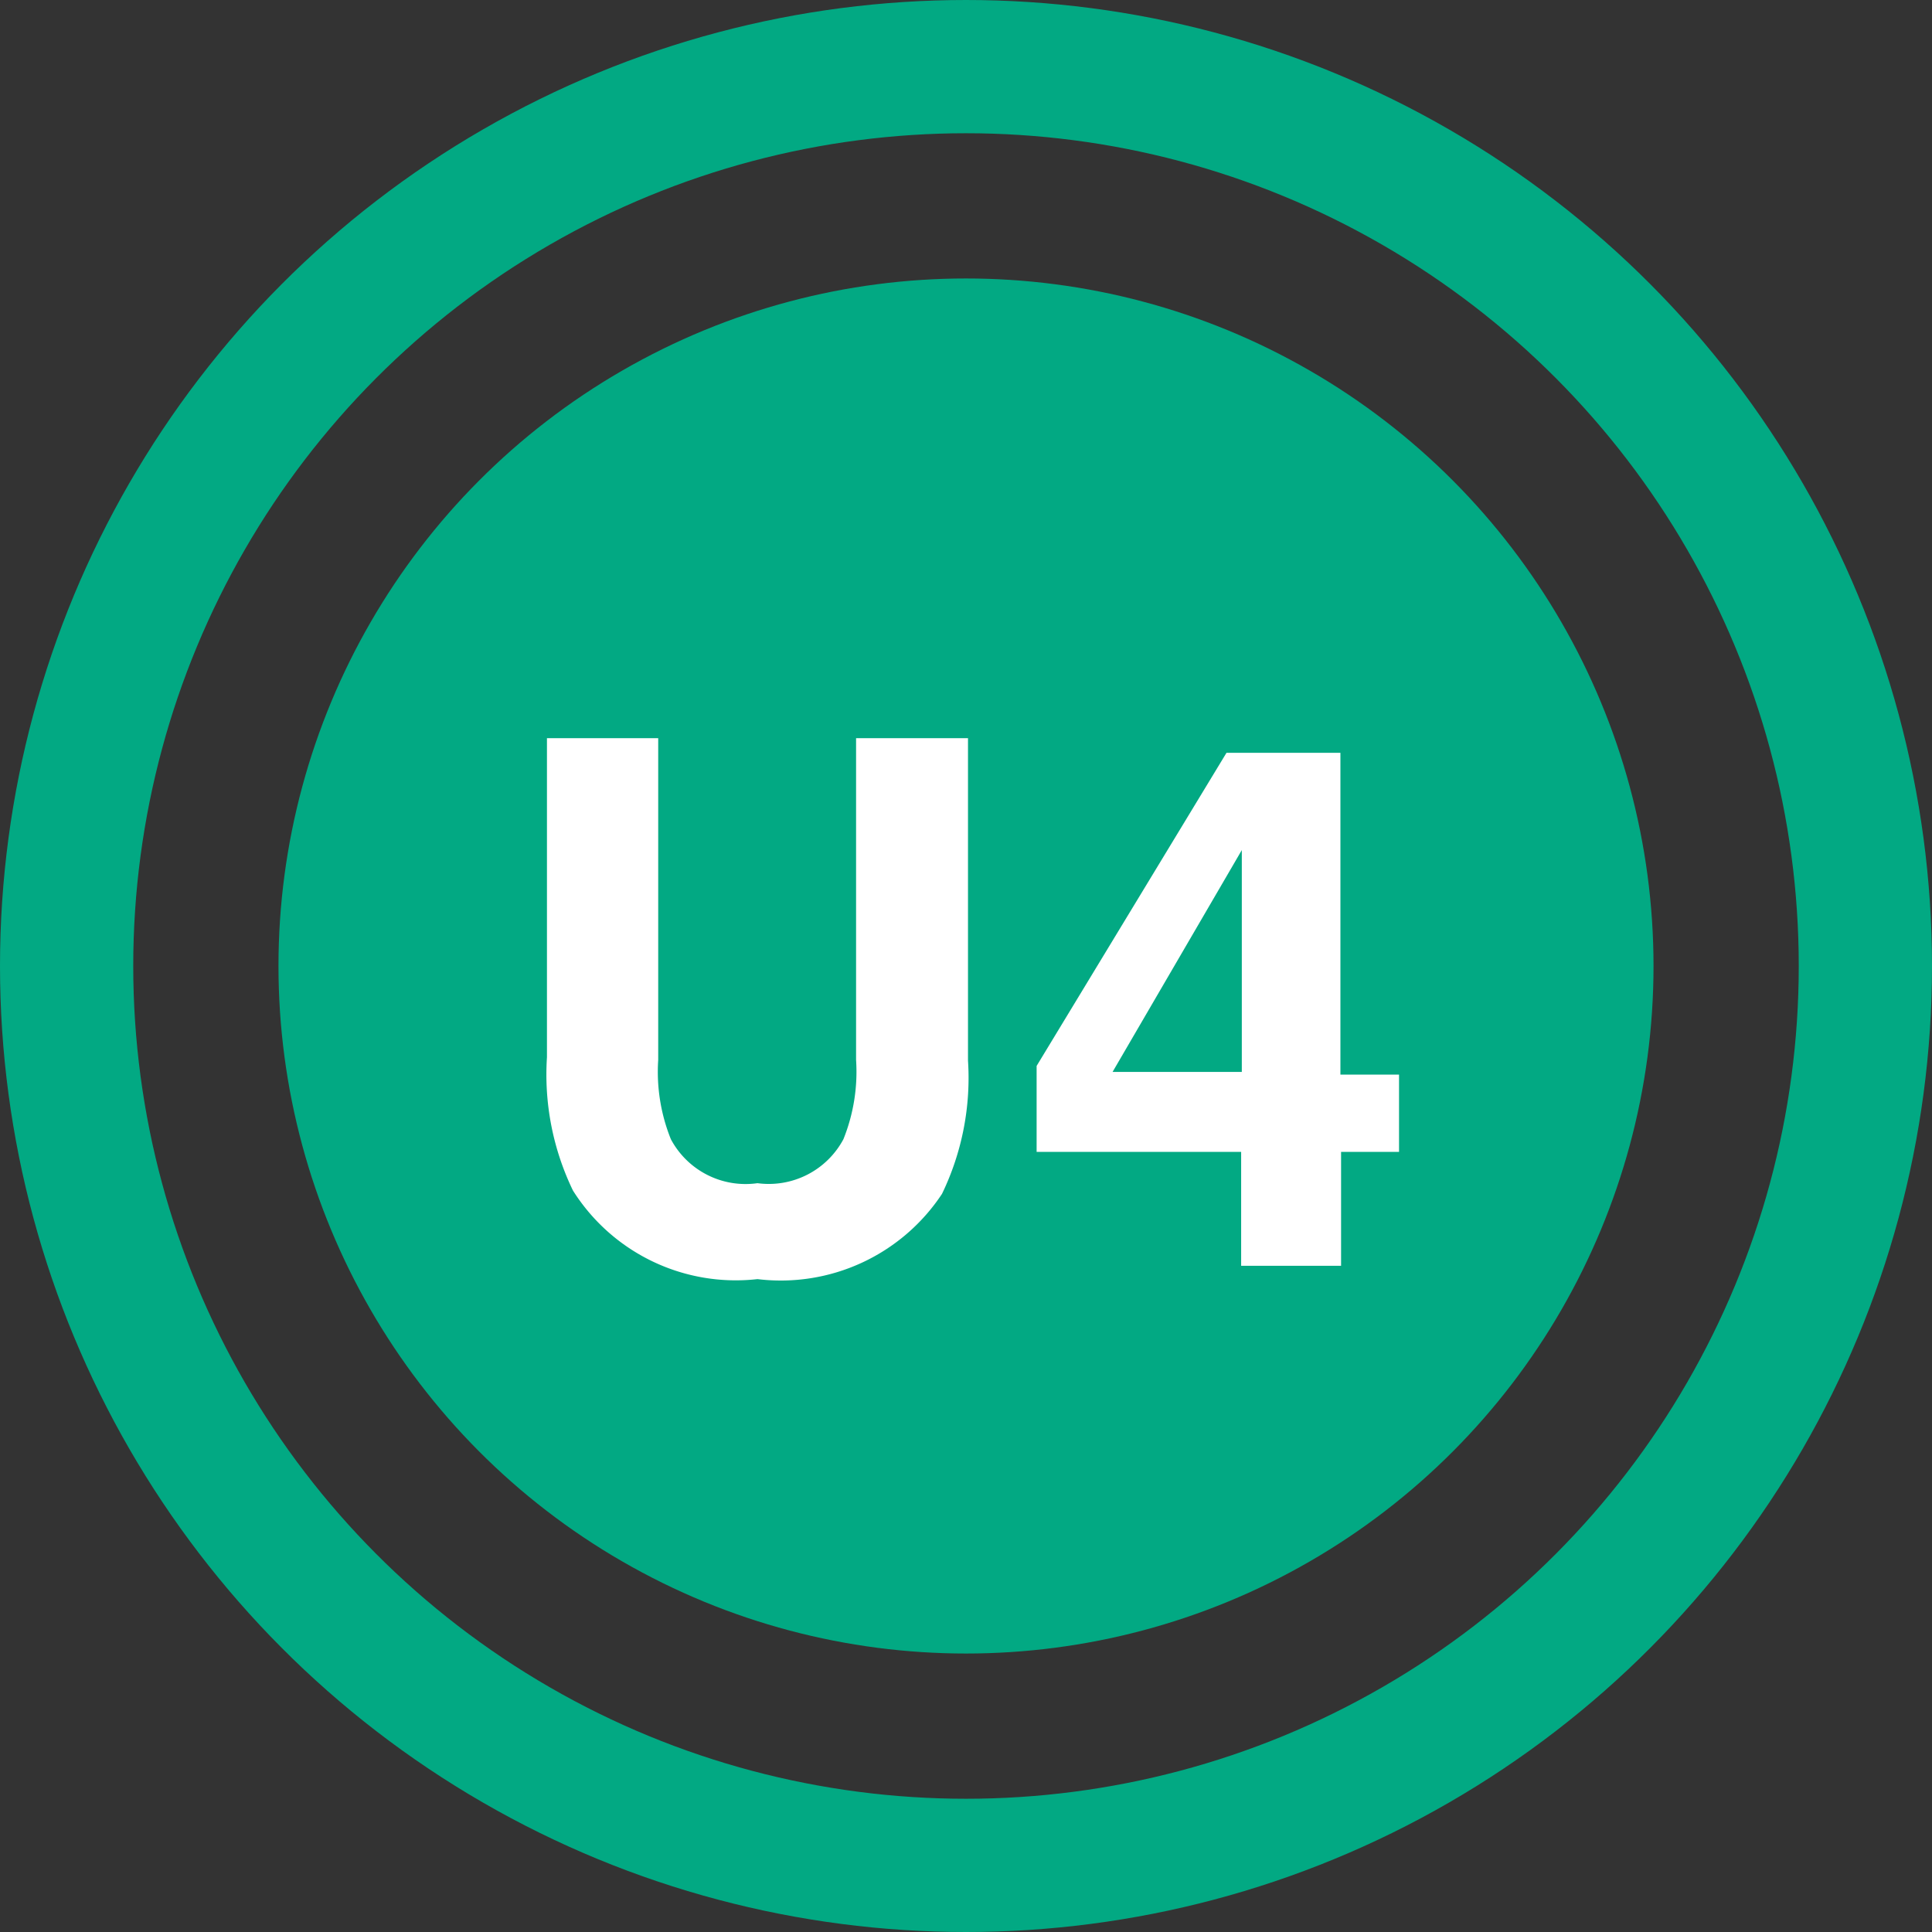 <svg xmlns="http://www.w3.org/2000/svg" viewBox="0 0 29 29"><rect x="0" y="0" width="29" height="29" fill="#333333" stroke="none"/><defs><style>.cls-1{fill:#02a983;}.cls-2{fill:none;stroke:#02a983;stroke-miterlimit:10;stroke-width:2px;}.cls-3{fill:#fff;}</style></defs><title>U4</title><g id="Ebene_2" data-name="Ebene 2"><g id="bahnen"><circle class="cls-1" cx="14.5" cy="14.5" r="10.32"/><circle class="cls-2" cx="14.5" cy="14.5" r="13.5"/><path class="cls-3" d="M8.21,11.08H9.88v4.83a2.71,2.71,0,0,0,.19,1.19,1.27,1.27,0,0,0,1.3.66,1.27,1.27,0,0,0,1.29-.66,2.71,2.71,0,0,0,.19-1.19V11.08h1.68v4.84a4,4,0,0,1-.39,2,2.9,2.9,0,0,1-2.77,1.28A2.89,2.89,0,0,1,8.6,17.87a4,4,0,0,1-.39-2Z"/><path class="cls-3" d="M21,17.29h-.87V19H18.63V17.29H15.56V16l2.85-4.7h1.71v4.83H21Zm-2.36-1.2V12.76l-1.94,3.33Z"/></g></g></svg>